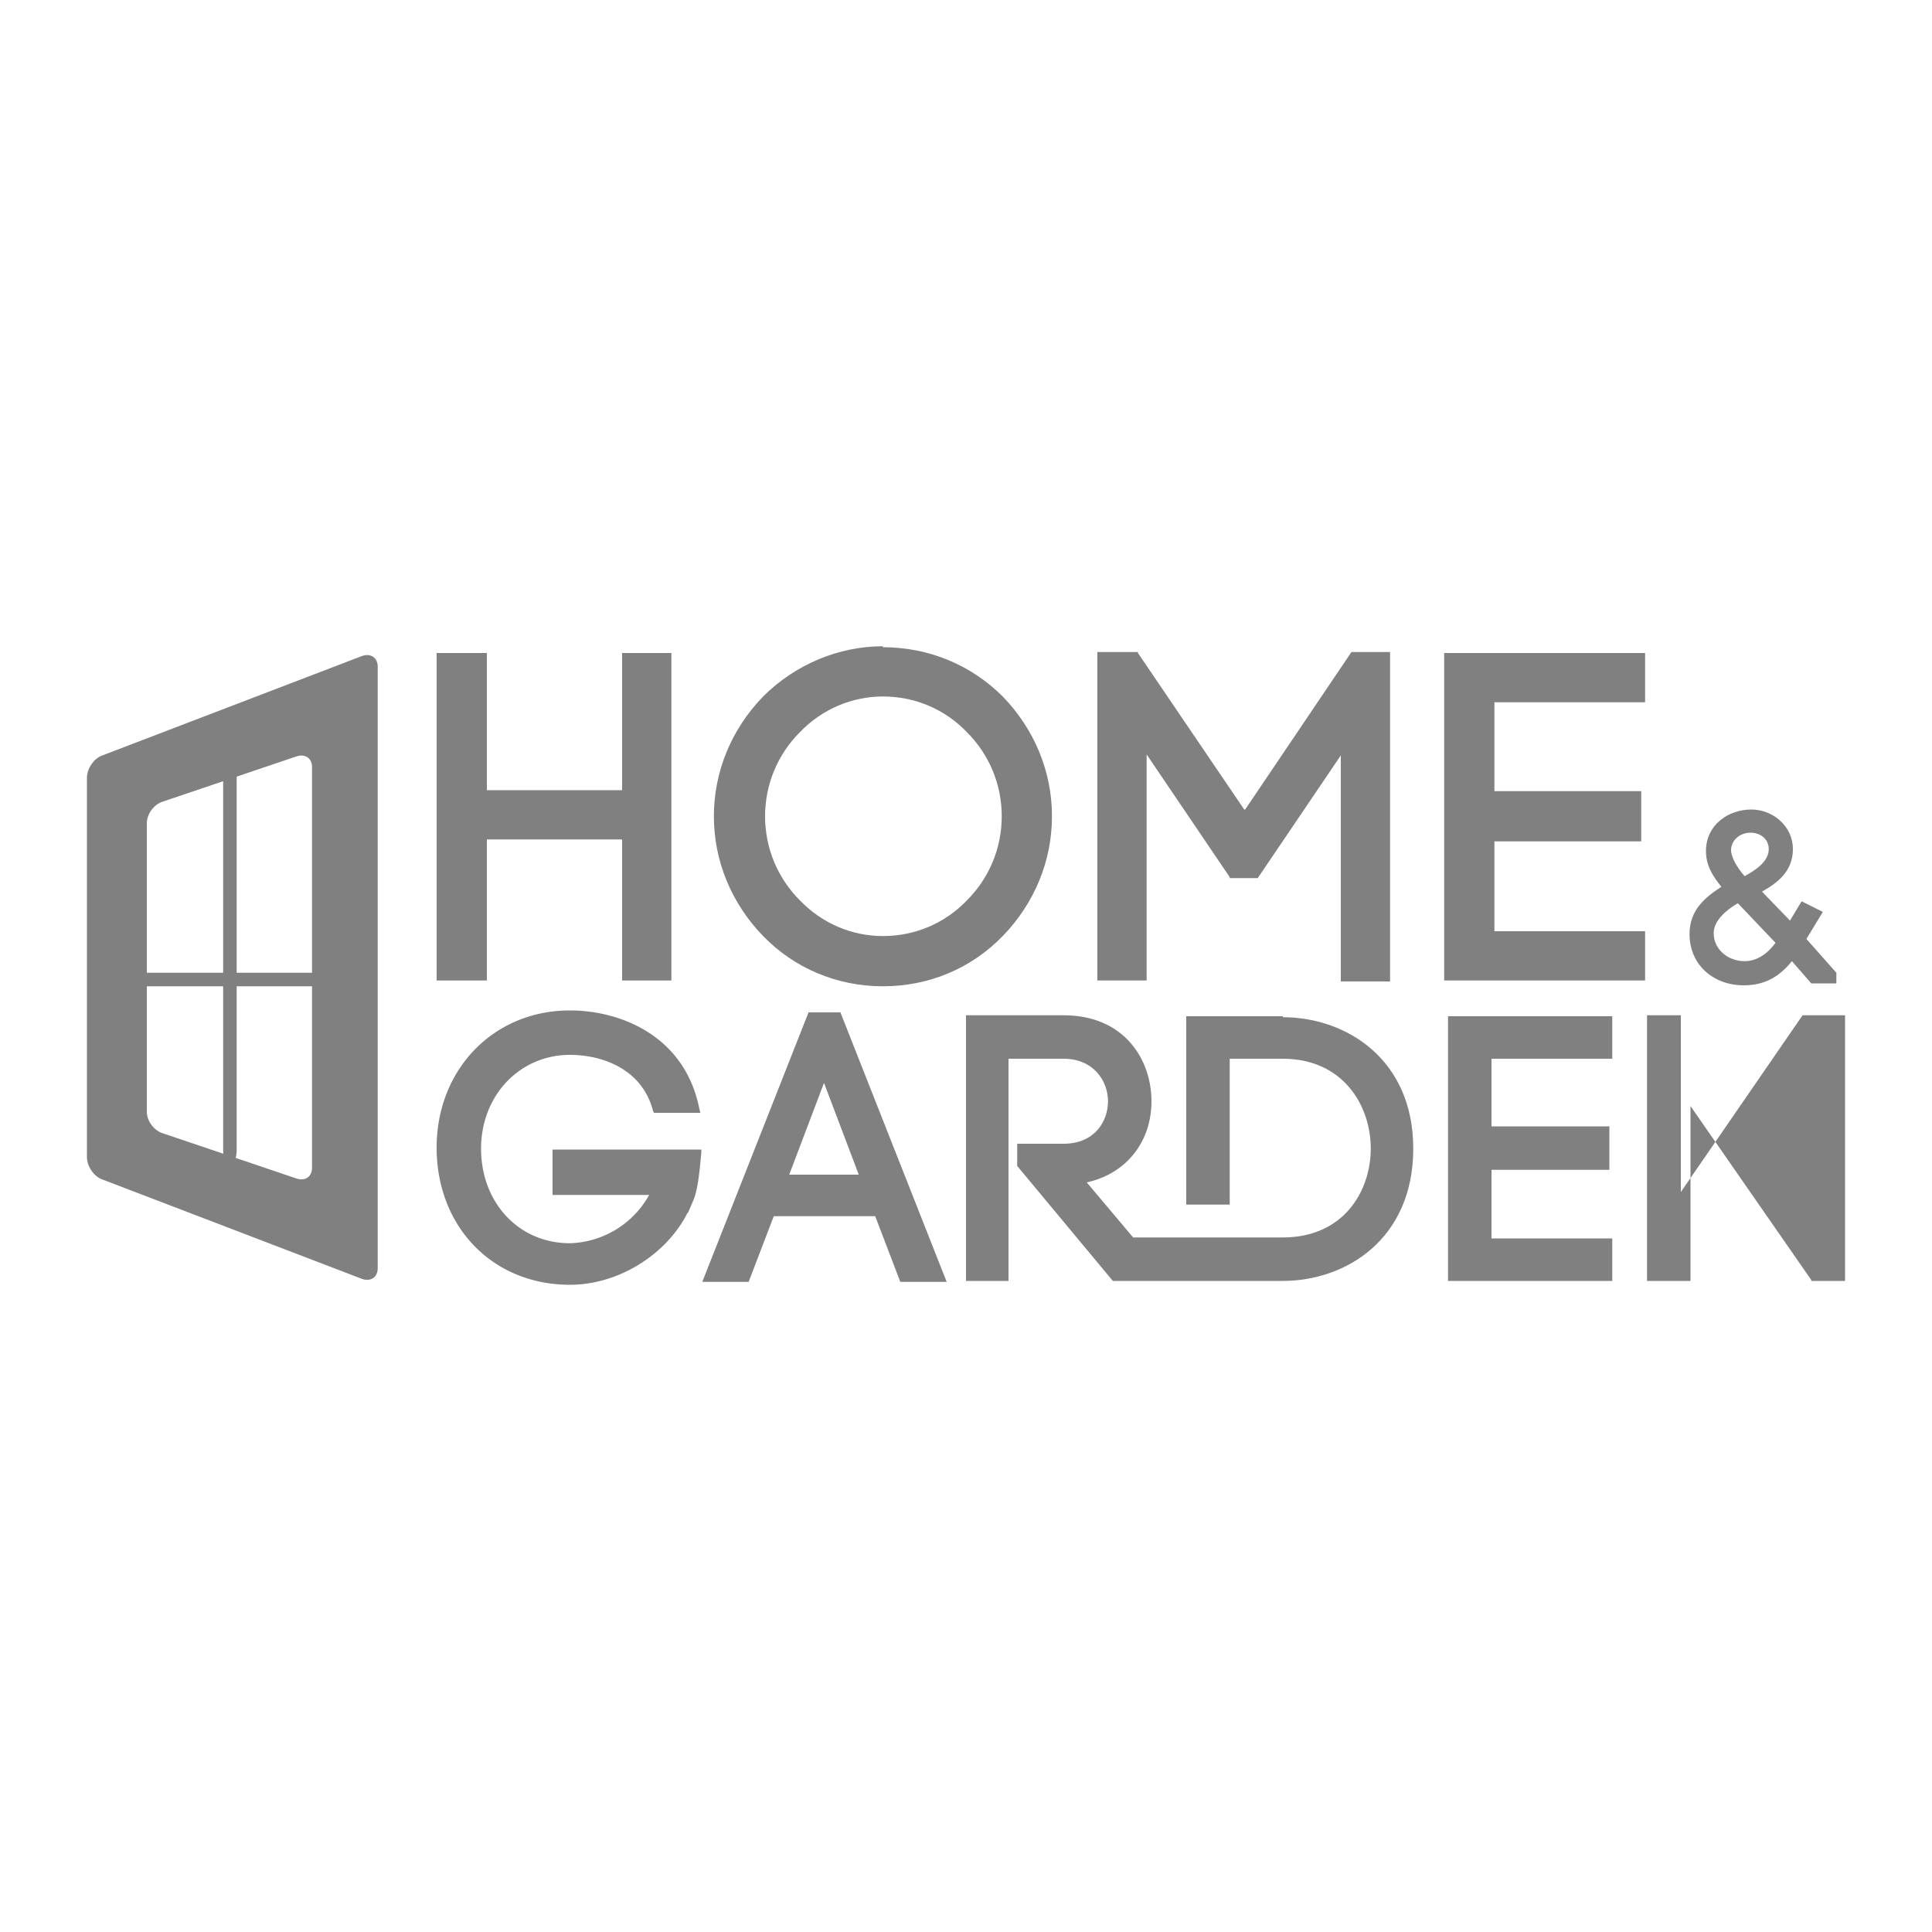 <svg viewBox="0 0 200 200" fill="#808080" xmlns="http://www.w3.org/2000/svg">
  <path d="M190.1 101.8h-2.6l-2-2.3c-1.3 1.6-2.8 2.5-5 2.5-3.1 0-5.6-2.1-5.6-5.3 0-2.5 1.6-3.8 3.3-4.9-.9-1.1-1.6-2.2-1.6-3.7 0-2.7 2.3-4.3 4.7-4.3 2.2 0 4.3 1.7 4.3 4.1 0 2.3-1.6 3.5-3.2 4.4l2.9 3 1.2-2 2.2 1.1-1.7 2.8 3.1 3.5v-2.9zm-10.2-8.3c-1.2.7-2.5 1.8-2.5 3.1 0 1.7 1.5 2.9 3.2 2.9 1.3 0 2.4-.8 3.2-1.9l-3.9-4.1zm-.7-5.5c0 .8.7 1.9 1.4 2.7 1.1-.6 2.5-1.5 2.5-2.8 0-1-.8-1.7-1.9-1.7-1.1 0-2 .8-2 1.8z"/>
  <path d="M64.4 81.8H50.4V67.6h-5.2v33.9h5.2V86.9h14v14.6h5.1V67.6h-5.1v14.2z"/>
  <path d="M91.4 66.9c-4.6 0-9.1 1.9-12.4 5.2-3.3 3.4-5.1 7.8-5.1 12.4 0 4.6 1.8 9 5.1 12.4 3.2 3.3 7.6 5.2 12.4 5.2 4.7 0 9.1-1.8 12.4-5.2 3.3-3.4 5.1-7.8 5.1-12.4 0-4.6-1.8-9-5.1-12.4-3.3-3.3-7.7-5.1-12.4-5.1zm0 30c-3.2 0-6.3-1.3-8.6-3.7-2.3-2.3-3.6-5.4-3.6-8.7 0-3.3 1.3-6.4 3.6-8.7 2.3-2.4 5.4-3.7 8.6-3.7 3.3 0 6.4 1.3 8.7 3.7 2.3 2.3 3.6 5.4 3.6 8.7 0 3.3-1.3 6.4-3.6 8.7-2.3 2.4-5.4 3.7-8.7 3.7z"/>
  <path d="m128.8 83.8-11-16.2v-.1h-4.2v34h5.1V78.1l8.6 12.7v.1h2.9l8.6-12.7v23.4h5.1V67.5h-4l-11 16.3zm25.9 12.6v-9.3h15.2v-5.2h-15.2v-9.2h15.6v-5.1h-20.8v33.9h20.8v-5.1h-15.6z"/>
  <path d="M57.2 123.7h10a9.7 9.7 0 0 1-8.2 5c-5.3 0-9.2-4.2-9.2-9.8 0-5.5 4-9.7 9.2-9.7 3.4 0 7.5 1.5 8.6 5.8l.1.2h4.8l-.1-.4c-1.5-7.6-8.2-10.2-13.4-10.2-7.9 0-13.8 6.1-13.8 14.2 0 8.2 5.8 14.2 13.8 14.2 5 0 10-3.1 12.2-7.5v.1l.6-1.4c.4-1 .6-2.6.8-4.9v-.3H57.2v4.7z"/>
  <path d="m83.7 104.8-11 27.9h4.8l2.6-6.8h10.5l2.6 6.8H98l-11-27.9h-3.3zm5.2 16.8h-7.2l3.6-9.5 3.6 9.5z"/>
  <path d="M154.4 121.1h12.2v-4.5h-12.2v-7h12.5v-4.4h-17v27.4h17v-4.4h-12.5v-7.1zm32.2-16-12.6 18.3v-18.3h-3.5v27.5h4.5v-18.1l12.5 18v.1h3.5v-27.5h-4.4z"/>
  <path d="M132.8 105.2h-10v19.5h4.5v-15.1h5.5c6.2 0 9.1 4.8 9.1 9.3 0 4.4-2.8 9.2-9.1 9.2h-15.5l-4.8-5.7c4.1-.9 6.7-4.2 6.7-8.4 0-4.3-2.8-8.9-9.1-8.9H100v27.5h4.4v-23h5.7c3.1 0 4.6 2.3 4.6 4.4s-1.4 4.4-4.6 4.4h-4.8v2.3l9.9 11.9h17.6c6.5 0 13.5-4.3 13.5-13.7 0-9.3-7-13.6-13.5-13.6z"/>
  <path d="M10.6 78.2c-.9.3-1.6 1.4-1.6 2.3v39.3c0 .9.7 2 1.6 2.3l26.9 10.3c.9.3 1.6-.2 1.6-1.1V69c0-.9-.7-1.4-1.6-1.1L10.6 78.2zm21.7 42.7c0 .9-.7 1.4-1.6 1.1l-13.9-4.7c-.9-.3-1.6-1.3-1.6-2.2V85.2c0-.9.7-1.9 1.6-2.2l13.9-4.7c.9-.3 1.6.2 1.6 1.1v41.5z"/>
  <path d="M35.7 101.4c0 .4-.8.7-1.7.7H13.6c-.9 0-1.7-.3-1.7-.7s.8-.7 1.7-.7H34c.9 0 1.7.3 1.7.7z"/>
  <path d="M23.8 120.7c-.4 0-.7-.8-.7-1.7V77.8c0-.9.3-1.7.7-1.7s.7.8.7 1.7V119c0 .9-.3 1.7-.7 1.7z"/>
</svg>